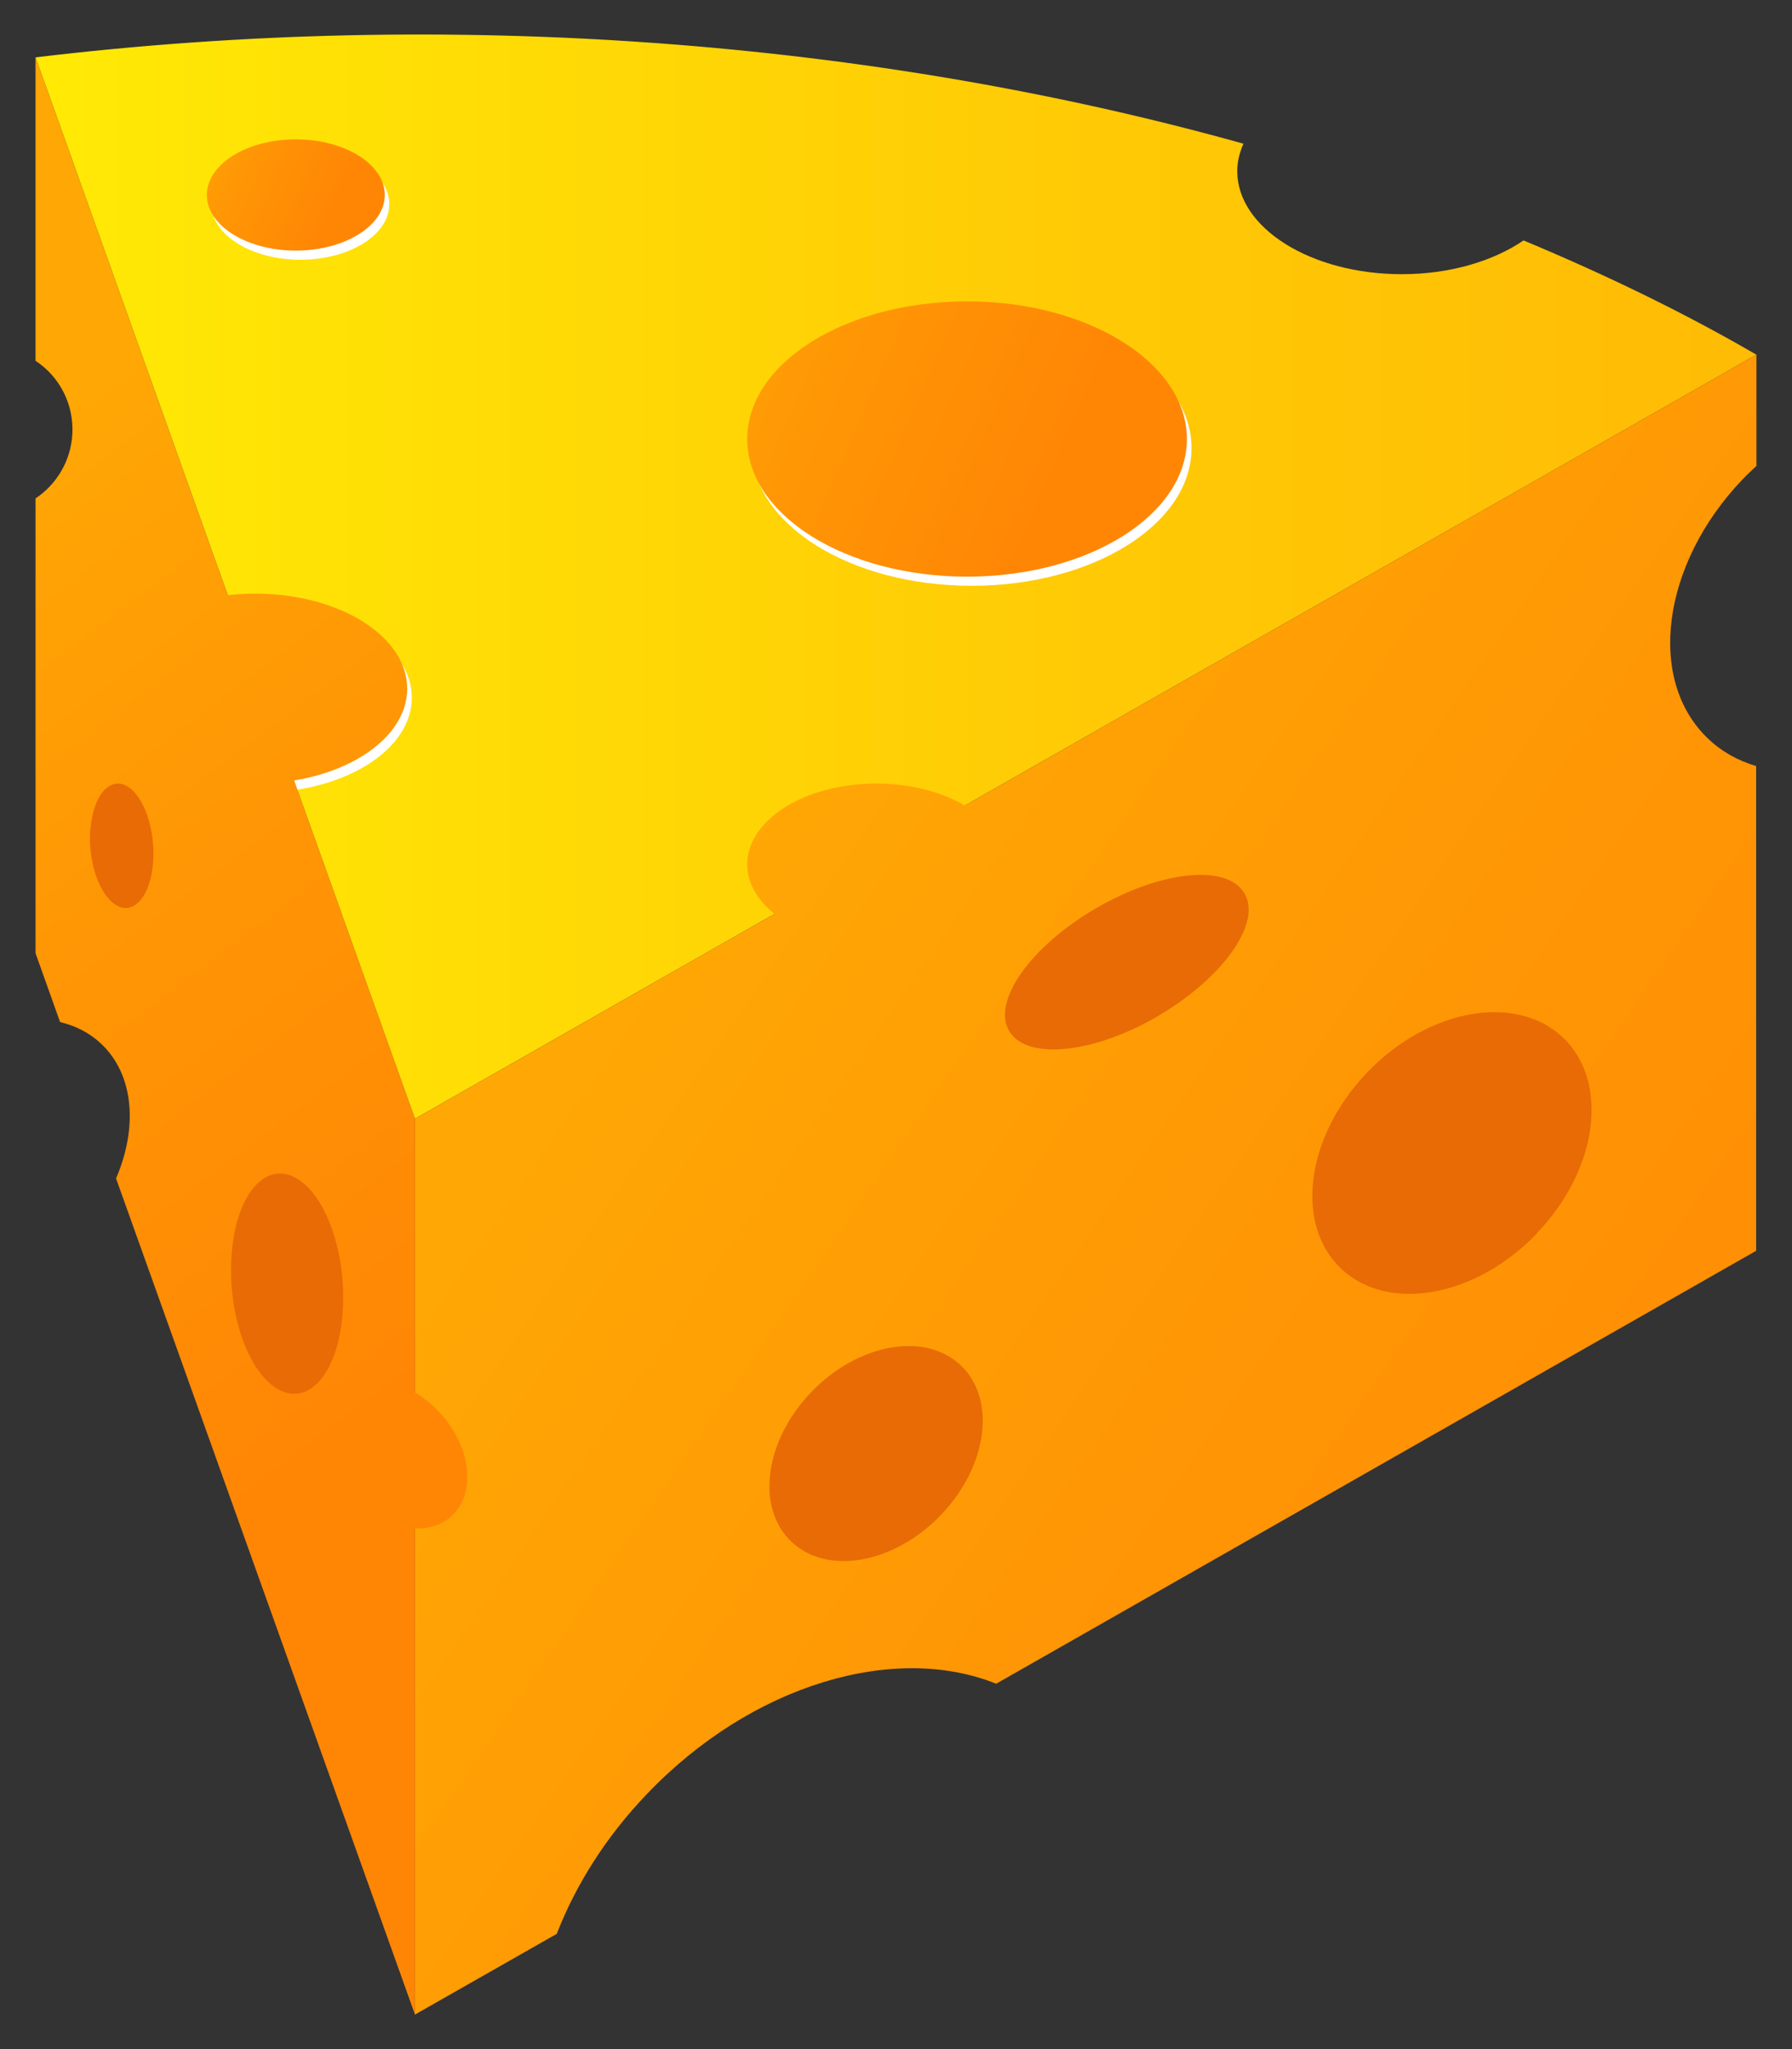<svg width="42" height="48" viewBox="0 0 42 48" fill="none" xmlns="http://www.w3.org/2000/svg">
<rect x="0" y="0" width="42" height="48" fill="#333333" stroke="none"/>
<g clip-path="url(#clip0_2955_13625)">
<path d="M35.708 5.632C35.001 6.114 33.989 6.423 32.856 6.423C30.724 6.423 28.998 5.341 28.998 4.008C28.998 3.788 29.052 3.574 29.142 3.366C20.478 0.945 10.545 0.178 0.833 1.344L9.724 26.207L41.166 8.309C39.465 7.321 37.632 6.435 35.708 5.632Z" fill="url(#paint0_linear_2955_13625)"/>
<g style="mix-blend-mode:overlay">
<path d="M6.093 14.12C5.859 14.12 5.638 14.138 5.416 14.162L6.968 18.498C8.508 18.254 9.652 17.386 9.652 16.345C9.652 15.114 8.058 14.12 6.093 14.12Z" fill="white"/>
<path d="M22.774 13.722C25.619 13.722 27.926 12.276 27.926 10.498C27.926 8.719 25.619 7.274 22.774 7.274C19.928 7.274 17.621 8.719 17.621 10.498C17.621 12.276 19.928 13.722 22.774 13.722Z" fill="white"/>
<path d="M9.125 4.782C9.125 4.062 8.19 3.479 7.04 3.479C5.89 3.479 4.955 4.062 4.955 4.782C4.955 5.501 5.89 6.084 7.04 6.084C8.19 6.084 9.125 5.501 9.125 4.782Z" fill="white"/>
</g>
<path d="M41.166 10.92V8.309L9.724 26.207V47.192L13.049 45.3C13.492 44.158 14.199 43.028 15.164 42.023C17.626 39.447 20.969 38.484 23.348 39.441L41.16 29.3V17.945C40.74 17.82 40.357 17.612 40.039 17.308C38.584 15.934 38.943 13.216 40.836 11.235C40.944 11.122 41.052 11.021 41.16 10.92H41.166Z" fill="url(#paint1_linear_2955_13625)"/>
<path d="M0.833 1.344V8.452C1.384 8.814 1.732 9.451 1.696 10.165C1.66 10.801 1.324 11.348 0.833 11.675V22.329L1.408 23.941C1.774 24.03 2.103 24.196 2.373 24.452C3.146 25.184 3.23 26.415 2.72 27.605L9.724 47.186V26.201L0.833 1.344Z" fill="url(#paint2_linear_2955_13625)"/>
<path d="M27.818 10.284C27.818 12.062 25.511 13.508 22.665 13.508C19.819 13.508 17.513 12.062 17.513 10.284C17.513 8.505 19.819 7.06 22.665 7.06C25.511 7.06 27.818 8.505 27.818 10.284Z" fill="url(#paint3_linear_2955_13625)"/>
<path d="M20.538 22.138C22.209 22.138 23.564 21.291 23.564 20.247C23.564 19.202 22.209 18.355 20.538 18.355C18.867 18.355 17.513 19.202 17.513 20.247C17.513 21.291 18.867 22.138 20.538 22.138Z" fill="url(#paint4_linear_2955_13625)"/>
<path d="M9.544 16.131C9.544 17.362 7.951 18.355 5.986 18.355C4.02 18.355 2.427 17.356 2.427 16.131C2.427 14.905 4.02 13.906 5.986 13.906C7.951 13.906 9.544 14.905 9.544 16.131Z" fill="url(#paint5_linear_2955_13625)"/>
<path d="M9.018 4.568C9.018 5.287 8.083 5.87 6.933 5.87C5.782 5.87 4.848 5.287 4.848 4.568C4.848 3.848 5.782 3.265 6.933 3.265C8.083 3.265 9.018 3.848 9.018 4.568Z" fill="url(#paint6_linear_2955_13625)"/>
<path d="M36.026 28.889C34.594 30.388 32.539 30.757 31.436 29.722C30.334 28.681 30.604 26.629 32.035 25.13C33.467 23.631 35.523 23.262 36.625 24.297C37.727 25.338 37.458 27.39 36.02 28.889H36.026Z" fill="#E86B05"/>
<path d="M27.159 23.792C25.637 24.684 24.067 24.845 23.654 24.155C23.24 23.465 24.145 22.18 25.667 21.288C27.189 20.395 28.758 20.229 29.166 20.925C29.579 21.615 28.674 22.9 27.153 23.792H27.159Z" fill="#E86B05"/>
<path d="M2.115 19.42C2.056 20.193 2.337 20.996 2.745 21.216C3.152 21.43 3.529 20.978 3.589 20.205C3.649 19.432 3.368 18.629 2.966 18.409C2.559 18.195 2.181 18.647 2.121 19.42H2.115Z" fill="#E86B05"/>
<path d="M5.429 29.377C5.321 30.751 5.818 32.173 6.537 32.553C7.256 32.94 7.927 32.137 8.029 30.763C8.137 29.389 7.64 27.967 6.921 27.587C6.202 27.2 5.531 28.003 5.429 29.377Z" fill="#E86B05"/>
<path d="M22.055 35.486C20.958 36.628 19.394 36.913 18.55 36.116C17.711 35.325 17.915 33.755 19.011 32.613C20.107 31.471 21.677 31.185 22.516 31.982C23.355 32.773 23.151 34.344 22.055 35.486Z" fill="#E86B05"/>
<path d="M10.311 33.095C11.048 33.898 11.168 34.98 10.581 35.516C9.994 36.051 8.915 35.831 8.178 35.034C7.441 34.231 7.321 33.148 7.909 32.613C8.496 32.078 9.574 32.292 10.311 33.095Z" fill="url(#paint7_linear_2955_13625)"/>
</g>
<defs>
<linearGradient id="paint0_linear_2955_13625" x1="0.833" y1="13.508" x2="41.166" y2="13.508" gradientUnits="userSpaceOnUse">
<stop stop-color="#FFEA05"/>
<stop offset="0.59" stop-color="#FFCB05"/>
<stop offset="1" stop-color="#FFBB05"/>
</linearGradient>
<linearGradient id="paint1_linear_2955_13625" x1="16.026" y1="21.359" x2="46.143" y2="42.083" gradientUnits="userSpaceOnUse">
<stop stop-color="#FFA705"/>
<stop offset="0.45" stop-color="#FF9605"/>
<stop offset="1" stop-color="#FF8605"/>
</linearGradient>
<linearGradient id="paint2_linear_2955_13625" x1="-3.259" y1="13.085" x2="10.727" y2="31.669" gradientUnits="userSpaceOnUse">
<stop stop-color="#FFA705"/>
<stop offset="0.45" stop-color="#FF9605"/>
<stop offset="1" stop-color="#FF8605"/>
</linearGradient>
<linearGradient id="paint3_linear_2955_13625" x1="15.362" y1="7.137" x2="24.717" y2="11.225" gradientUnits="userSpaceOnUse">
<stop stop-color="#FFA705"/>
<stop offset="0.45" stop-color="#FF9605"/>
<stop offset="1" stop-color="#FF8605"/>
</linearGradient>
<linearGradient id="paint4_linear_2955_13625" x1="17.98" y1="18.516" x2="48.096" y2="39.24" gradientUnits="userSpaceOnUse">
<stop stop-color="#FFA705"/>
<stop offset="0.45" stop-color="#FF9605"/>
<stop offset="1" stop-color="#FF8605"/>
</linearGradient>
<linearGradient id="paint5_linear_2955_13625" x1="1.133" y1="9.778" x2="15.125" y2="28.362" gradientUnits="userSpaceOnUse">
<stop stop-color="#FFA705"/>
<stop offset="0.45" stop-color="#FF9605"/>
<stop offset="1" stop-color="#FF8605"/>
</linearGradient>
<linearGradient id="paint6_linear_2955_13625" x1="3.979" y1="3.295" x2="7.763" y2="4.95" gradientUnits="userSpaceOnUse">
<stop stop-color="#FFA705"/>
<stop offset="0.45" stop-color="#FF9605"/>
<stop offset="1" stop-color="#FF8605"/>
</linearGradient>
<linearGradient id="paint7_linear_2955_13625" x1="-5.488" y1="14.768" x2="8.498" y2="33.347" gradientUnits="userSpaceOnUse">
<stop stop-color="#FFA705"/>
<stop offset="0.45" stop-color="#FF9605"/>
<stop offset="1" stop-color="#FF8605"/>
</linearGradient>
<clipPath id="clip0_2955_13625">
<rect width="40.333" height="46.383" fill="white" transform="translate(0.833 0.808)"/>
</clipPath>
</defs>
</svg>
